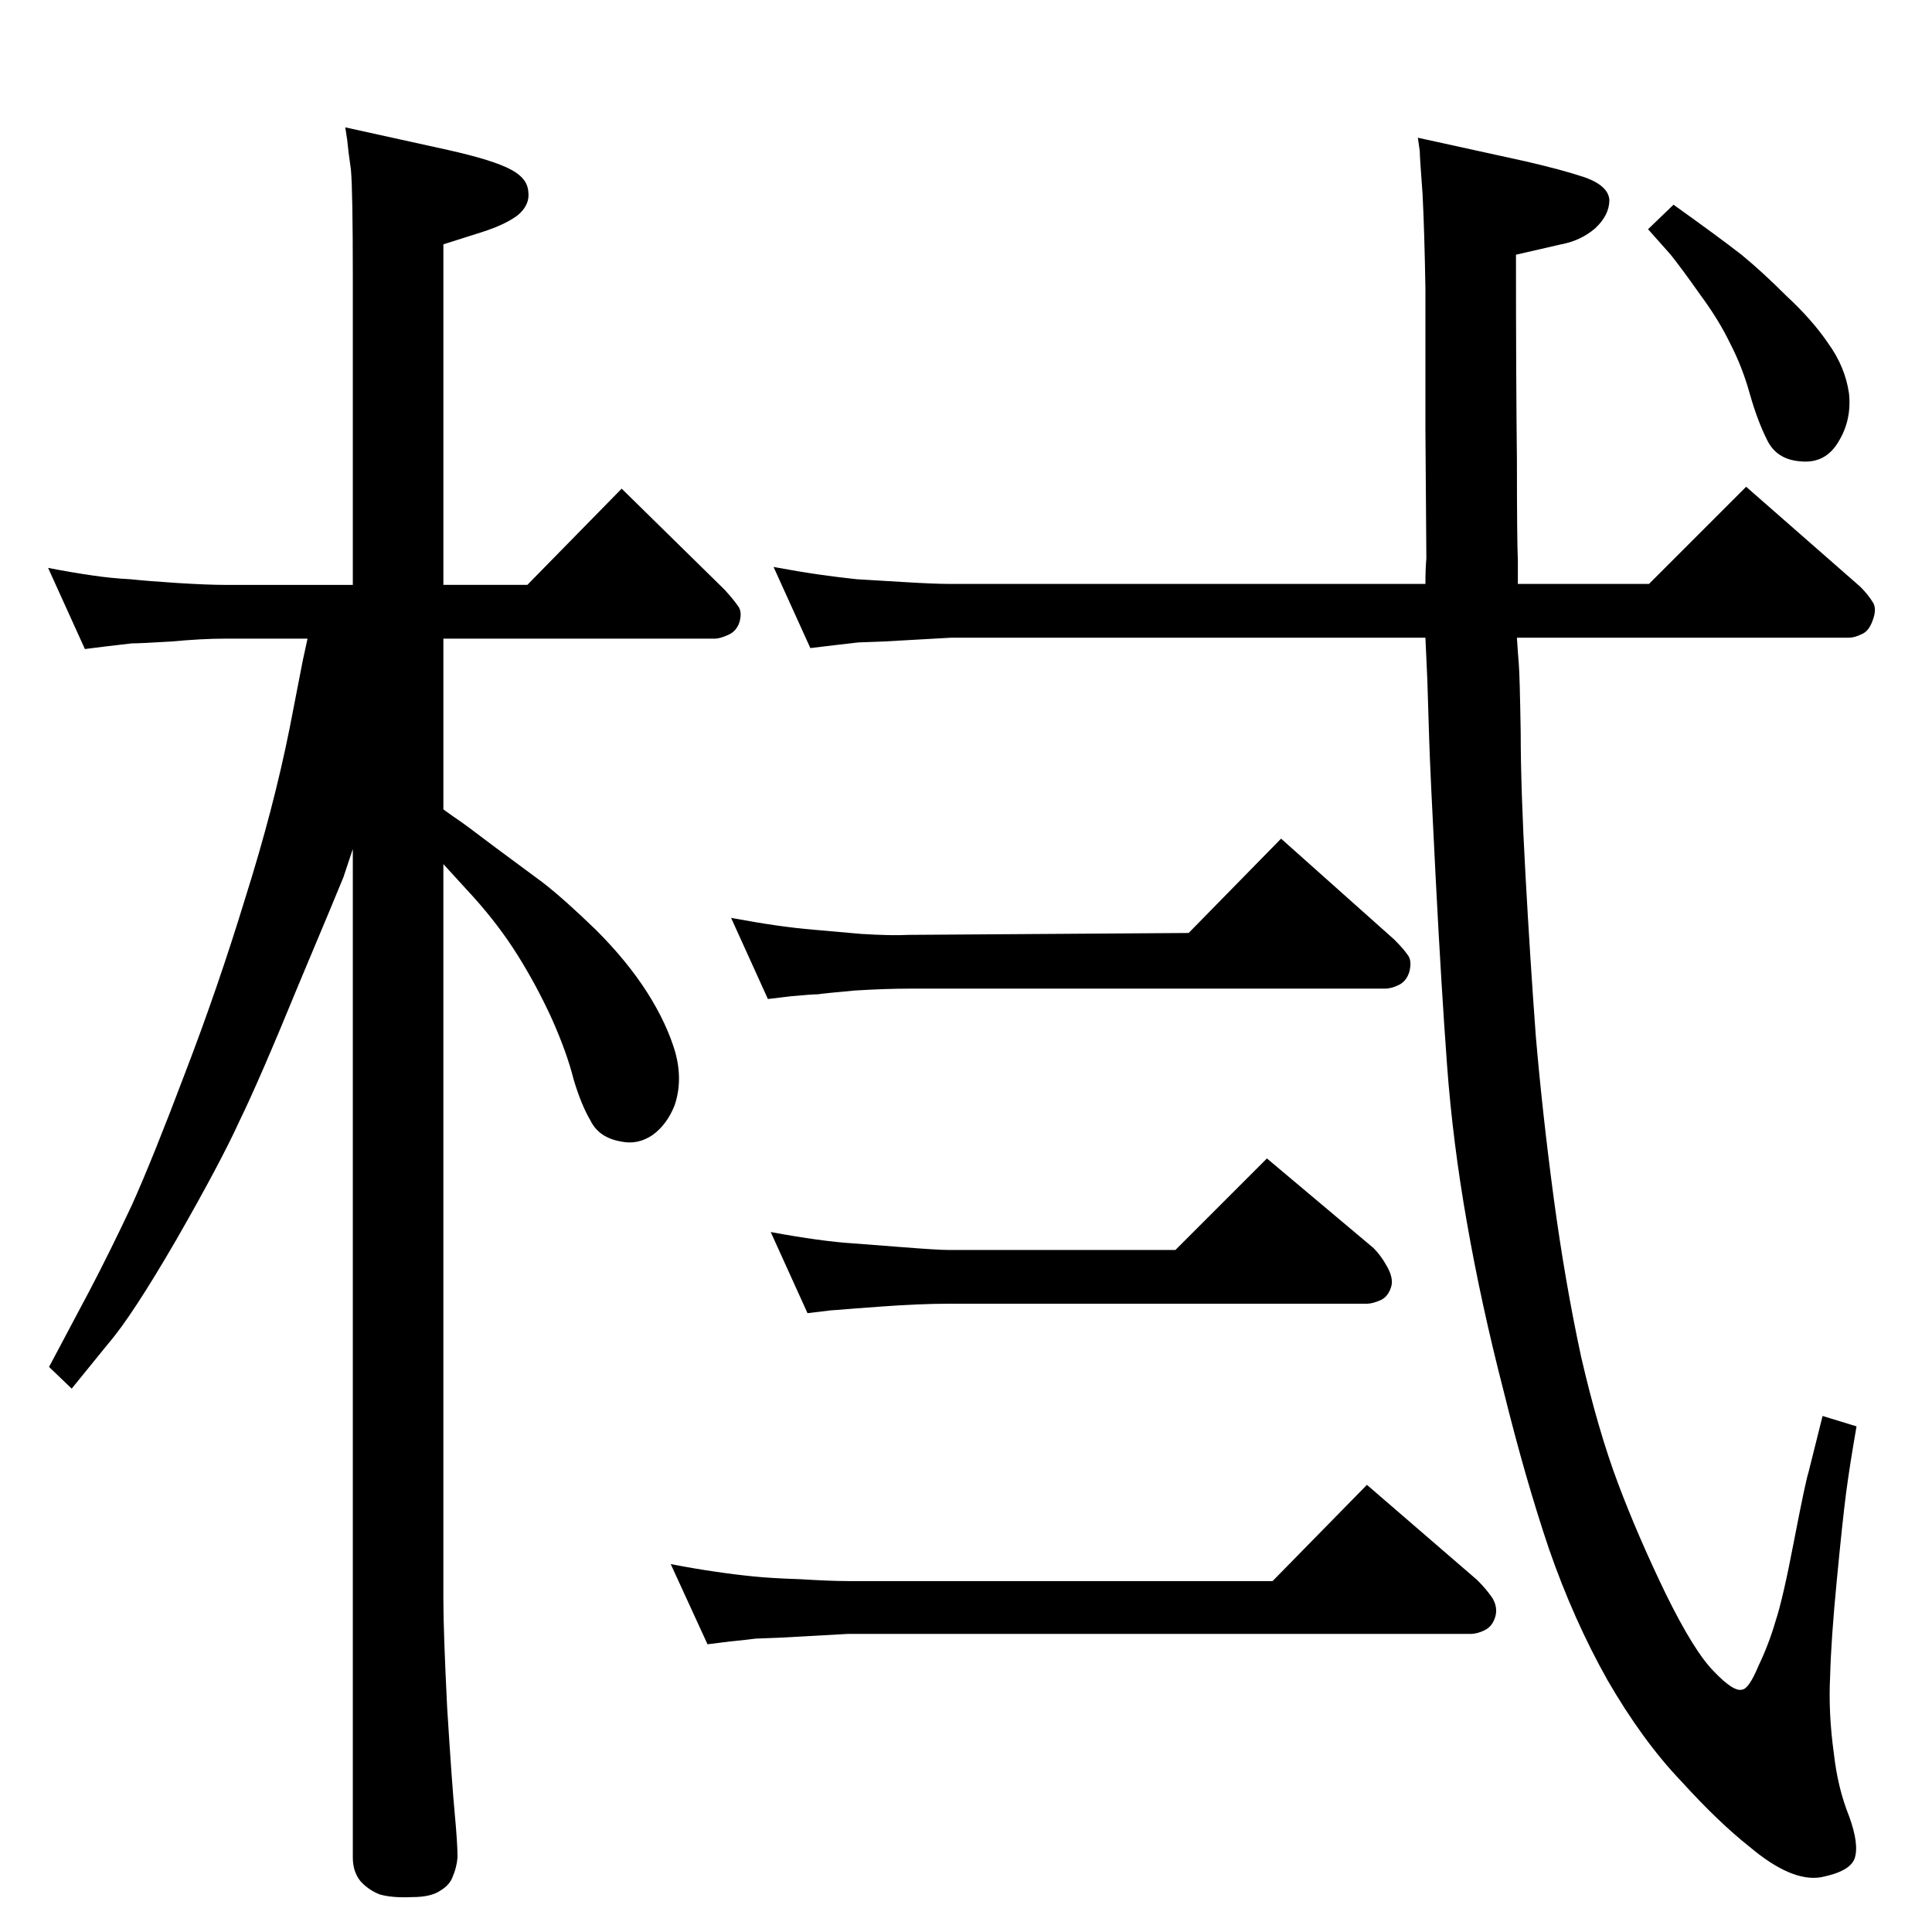 <?xml version="1.0" standalone="no"?>
<!DOCTYPE svg PUBLIC "-//W3C//DTD SVG 1.1//EN" "http://www.w3.org/Graphics/SVG/1.1/DTD/svg11.dtd" >
<svg xmlns="http://www.w3.org/2000/svg" xmlns:xlink="http://www.w3.org/1999/xlink" version="1.1" viewBox="0 0 2048 2048">
  <g transform="matrix(1 0 0 -1 0 2048)">
   <path fill="currentColor"
d="M374 1428v326q0 92 -2 114q-3 21 -4 32l-2 13l109 -24q49 -11 67 -21q17 -9 18 -23q2 -14 -11 -25q-13 -10 -38 -18l-41 -13v-361h89l100 102l109 -107q10 -11 14 -17q5 -6 2 -17q-3 -10 -12 -14t-14 -4h-288v-181q11 -8 17 -12t35 -26l54 -40q23 -18 56 -50
q33 -33 54 -66t30 -64q8 -30 -1 -56q-8 -20 -23 -31q-16 -11 -34 -7q-23 4 -32 22q-10 17 -18 44q-7 28 -23 64q-16 35 -36 67t-47 62l-32 35v-780q0 -33 4 -114q5 -80 8 -112t3 -47q-1 -11 -5 -20q-3 -9 -13 -15q-10 -7 -30 -7q-22 -1 -35 3q-12 5 -20 14q-8 10 -8 25v1069
l-10 -30q-6 -15 -48 -115q-41 -100 -62 -143q-20 -44 -67 -126q-47 -81 -72 -110l-39 -48l-24 23l43 81q22 42 45 91q22 49 56 139q35 91 64 186q30 95 47 180l14 72l5 23h-88q-24 0 -56 -3q-33 -2 -42 -2q-9 -1 -26 -3l-24 -3l-39 86q26 -5 47 -8q20 -3 40 -4q19 -2 50 -4
q32 -2 50 -2h136zM1608 1372q1 -16 2 -28t2 -72q0 -60 5 -150q5 -91 11 -172q7 -82 19 -172q12 -89 29 -168q18 -78 39 -134t51 -118q30 -61 51 -82q21 -22 30 -19q7 1 17 25q11 23 18 47q8 24 20 87q12 62 15 71l15 60l36 -11q-7 -40 -11 -70q-4 -31 -10 -94
q-6 -62 -7 -101q-2 -39 4 -82q4 -36 16 -66q11 -30 6 -45q-5 -14 -36 -20q-31 -5 -75 32q-33 26 -73 70q-41 43 -78 107q-36 64 -62 139q-25 74 -48 167q-24 93 -39 179q-15 85 -21 166t-12 197t-7 149l-2 64l-2 44h-503l-71 -4l-27 -1l-26 -3l-25 -3l-39 86q27 -5 48 -8
t40 -5q18 -1 50 -3t50 -2h503q0 16 1 27q0 11 -1 138v148q-1 60 -3 100q-3 40 -3 46l-2 14l114 -25q39 -9 63 -17q25 -9 26 -24q0 -16 -15 -30q-15 -13 -36 -17l-48 -11q0 -132 1 -218q0 -85 1 -106v-17v-8h139l103 103l121 -106q8 -8 13 -16q5 -7 0 -20q-4 -11 -11 -14
q-8 -4 -14 -4h-352zM1774 1831q49 -35 72 -53q22 -18 48 -44q27 -25 44 -50q18 -25 22 -53q3 -28 -11 -51q-14 -24 -41 -21q-25 2 -35 23q-10 20 -18 48q-8 29 -21 54q-12 25 -32 52q-19 27 -31 42l-24 27zM1260 1059l98 100l120 -107q10 -10 14 -16q5 -6 2 -18
q-3 -10 -11 -14t-15 -4h-505q-24 0 -57 -2q-33 -3 -39 -4q-6 0 -28 -2l-25 -3l-39 86q27 -5 48 -8t39 -4.5t51 -4.5q33 -2 50 -1zM1246 723l97 97l113 -95q8 -8 14 -19q7 -12 5 -21q-3 -11 -11 -15q-9 -4 -15 -4h-444q-30 0 -71 -3l-27 -2q-24 -2 -26 -2l-25 -3l-39 86
q27 -5 49 -8t38 -4l52 -4q38 -3 49 -3h241zM1349 372l100 102l117 -101q10 -10 16 -19q6 -10 3 -20t-11 -14t-15 -4h-660l-72 -4l-26 -1q-7 -1 -27 -3l-24 -3l-39 85q26 -5 47 -8q20 -3 40 -5q19 -2 50 -3q32 -2 51 -2h450z" />
  </g>

</svg>
